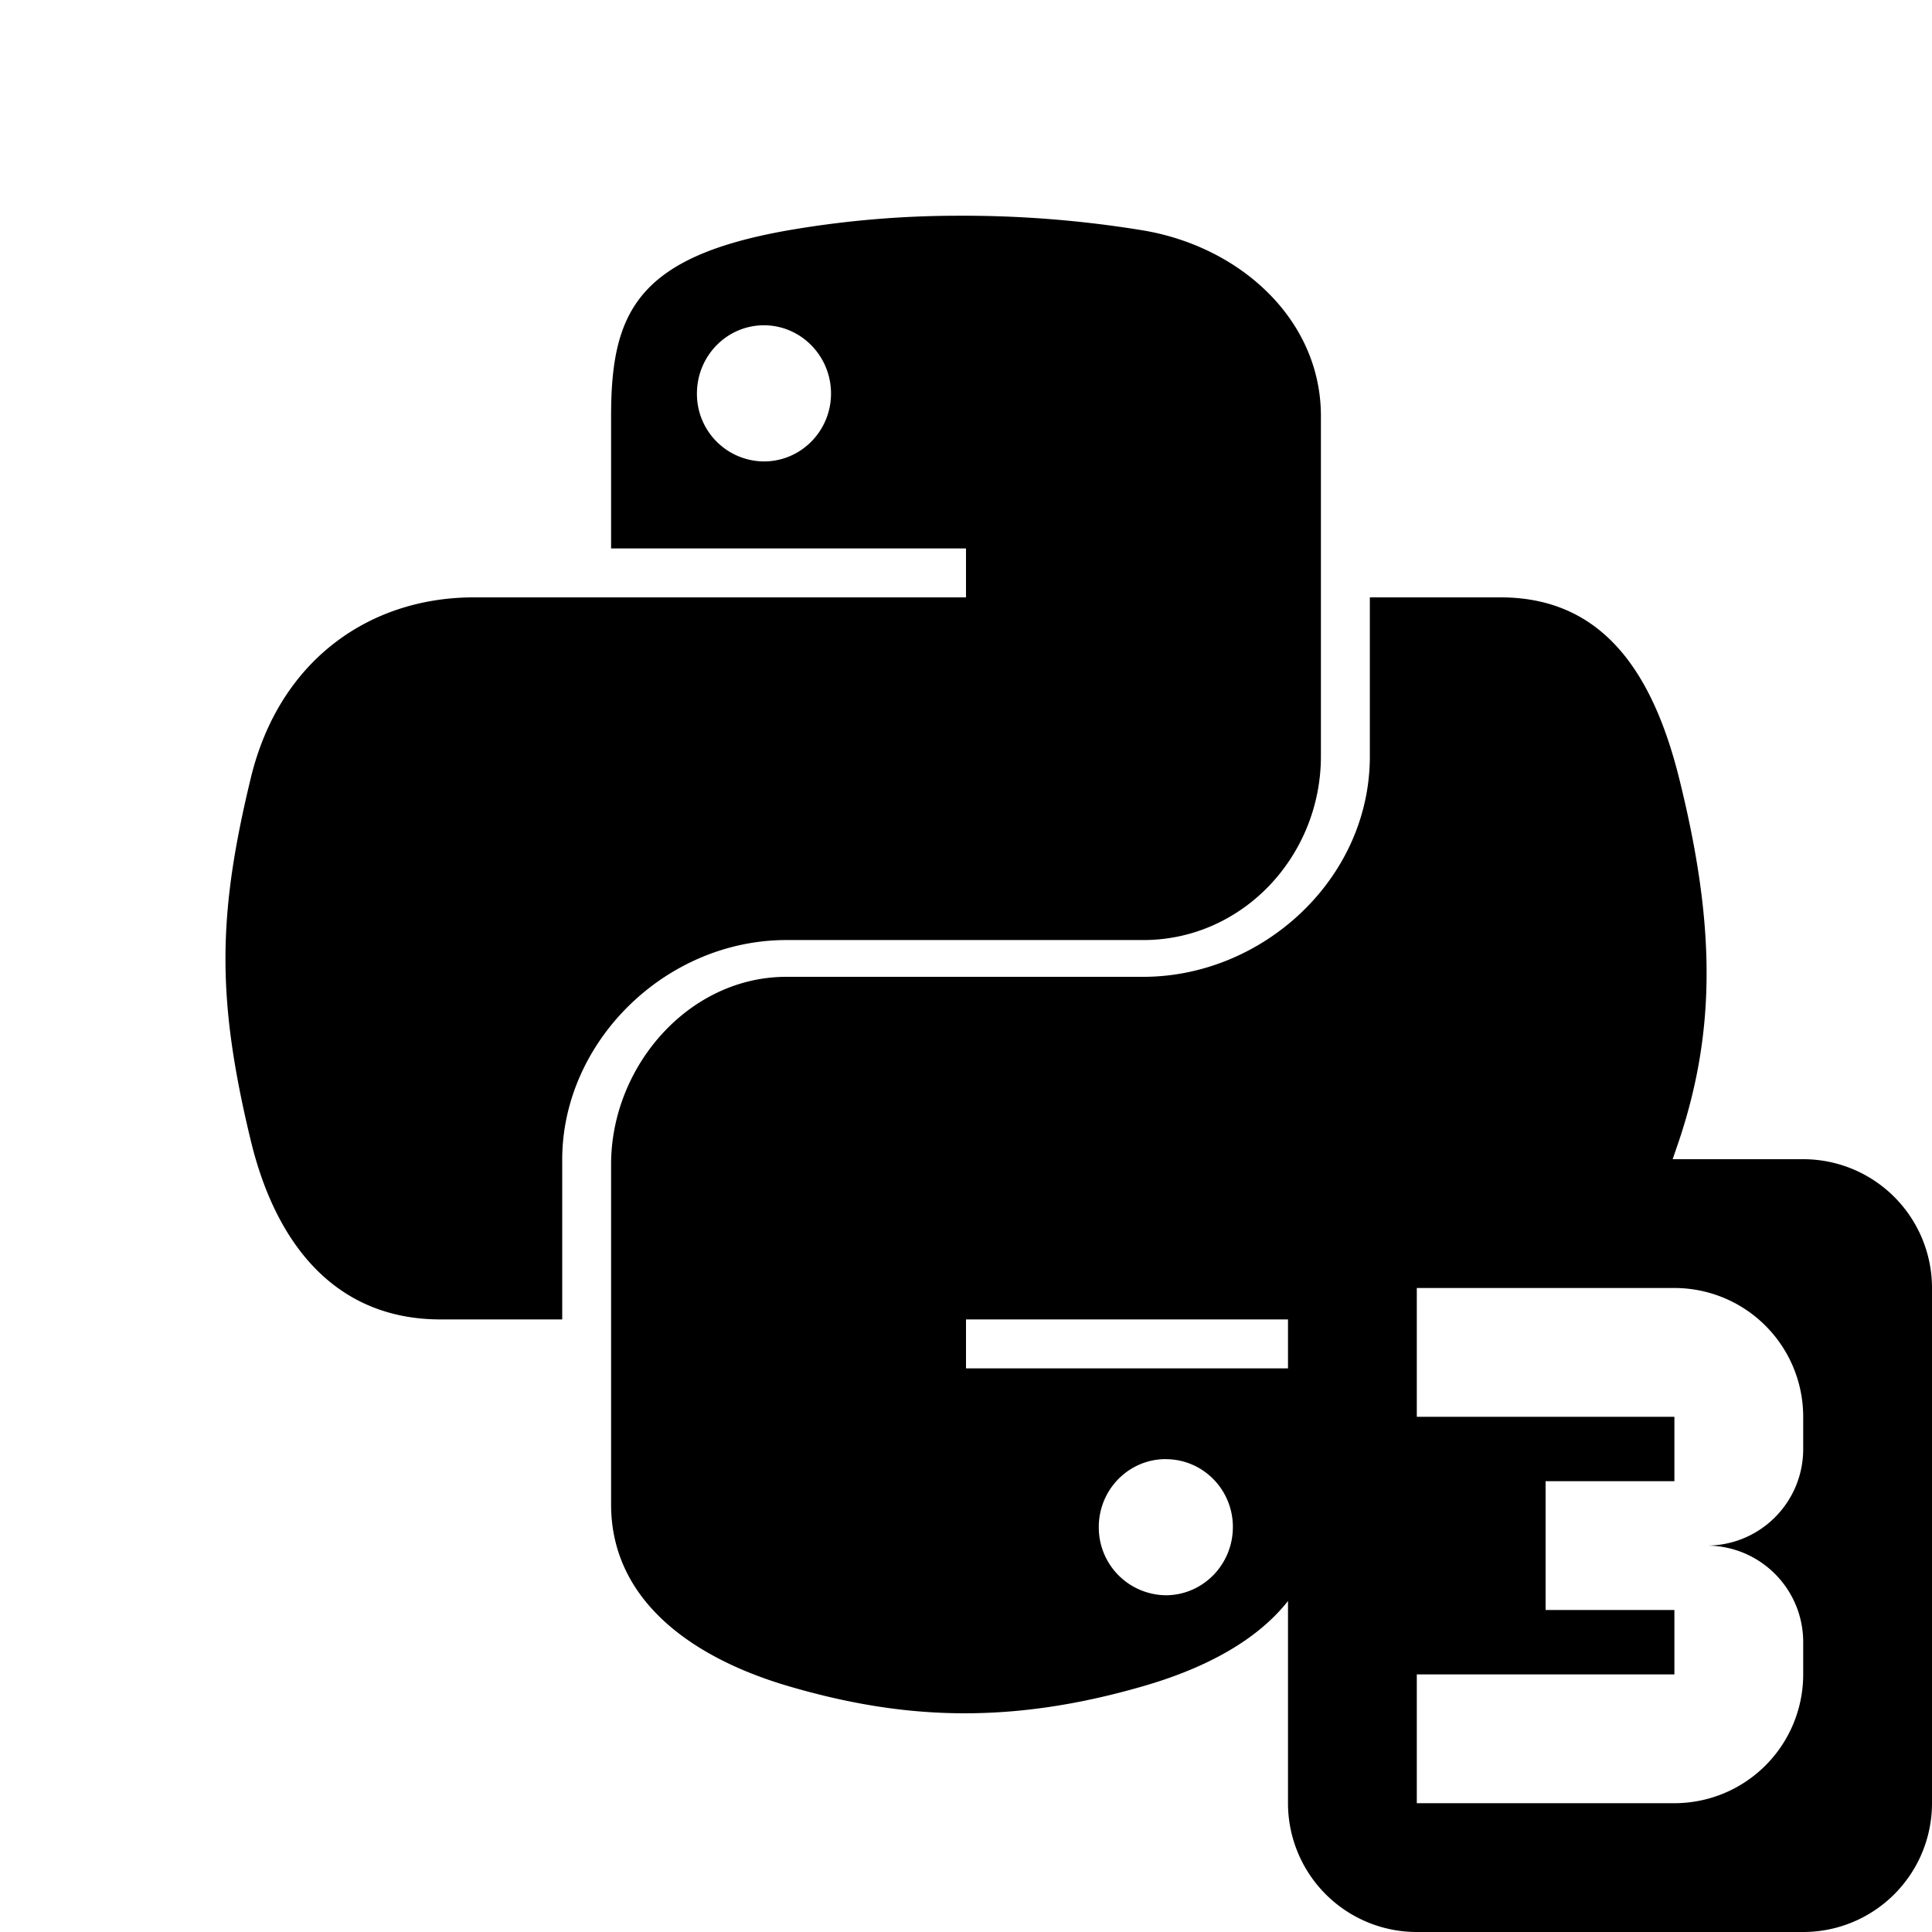 <?xml version="1.0" encoding="UTF-8" standalone="no"?>
<svg
  viewBox="0 0 30 30"
  width="18px"
  height="18px"
  xmlns="http://www.w3.org/2000/svg"
>
  <path
    d="M12.212 14.597h5.541c1.543 0 2.758-1.305 2.758-2.854V6.46c0-1.503-1.26-2.633-2.766-2.883a17.23 17.23 0 0 0-2.886-.227 15.48 15.48 0 0 0-2.623.227C9.888 3.99 9.489 4.859 9.489 6.46v2.056H15v.76H7.357c-1.612 0-3.024.97-3.465 2.815-.51 2.113-.532 3.405 0 5.611.394 1.642 1.336 2.786 2.948 2.786h1.89v-2.48c0-1.831 1.602-3.411 3.483-3.411zm-.35-7.432a1.047 1.047 0 0 1-1.04-1.054c0-.585.466-1.06 1.04-1.06.574 0 1.042.475 1.042 1.06 0 .583-.468 1.054-1.041 1.054zM25.974 18H28a2 2 0 0 1 2 2v8a2 2 0 0 1-2 2h-6a2 2 0 0 1-2-2v-3.14c-.52.66-1.374 1.07-2.242 1.321-2.101.61-3.764.516-5.52 0-1.467-.431-2.749-1.316-2.749-2.819V18.08c0-1.52 1.205-2.912 2.723-2.912h5.541c1.847 0 3.518-1.514 3.518-3.424V9.276h2.03c1.614 0 2.375 1.21 2.774 2.815.554 2.229.579 3.873 0 5.611l-.102.298zM20 20.488h-5v.76h5v-.76zm-1.898 2.17c.576 0 1.042.47 1.042 1.053 0 .585-.466 1.06-1.042 1.06a1.052 1.052 0 0 1-1.04-1.06c0-.583.467-1.054 1.04-1.054zM28 22.5c0 .83-.67 1.5-1.5 1.5.83 0 1.5.67 1.5 1.5v.5a2 2 0 0 1-2 2h-4v-2h4v-1h-2v-2h2v-1h-4v-2h4a2 2 0 0 1 2 2v.5z"
    fill-rule="evenodd"
  />
</svg>
